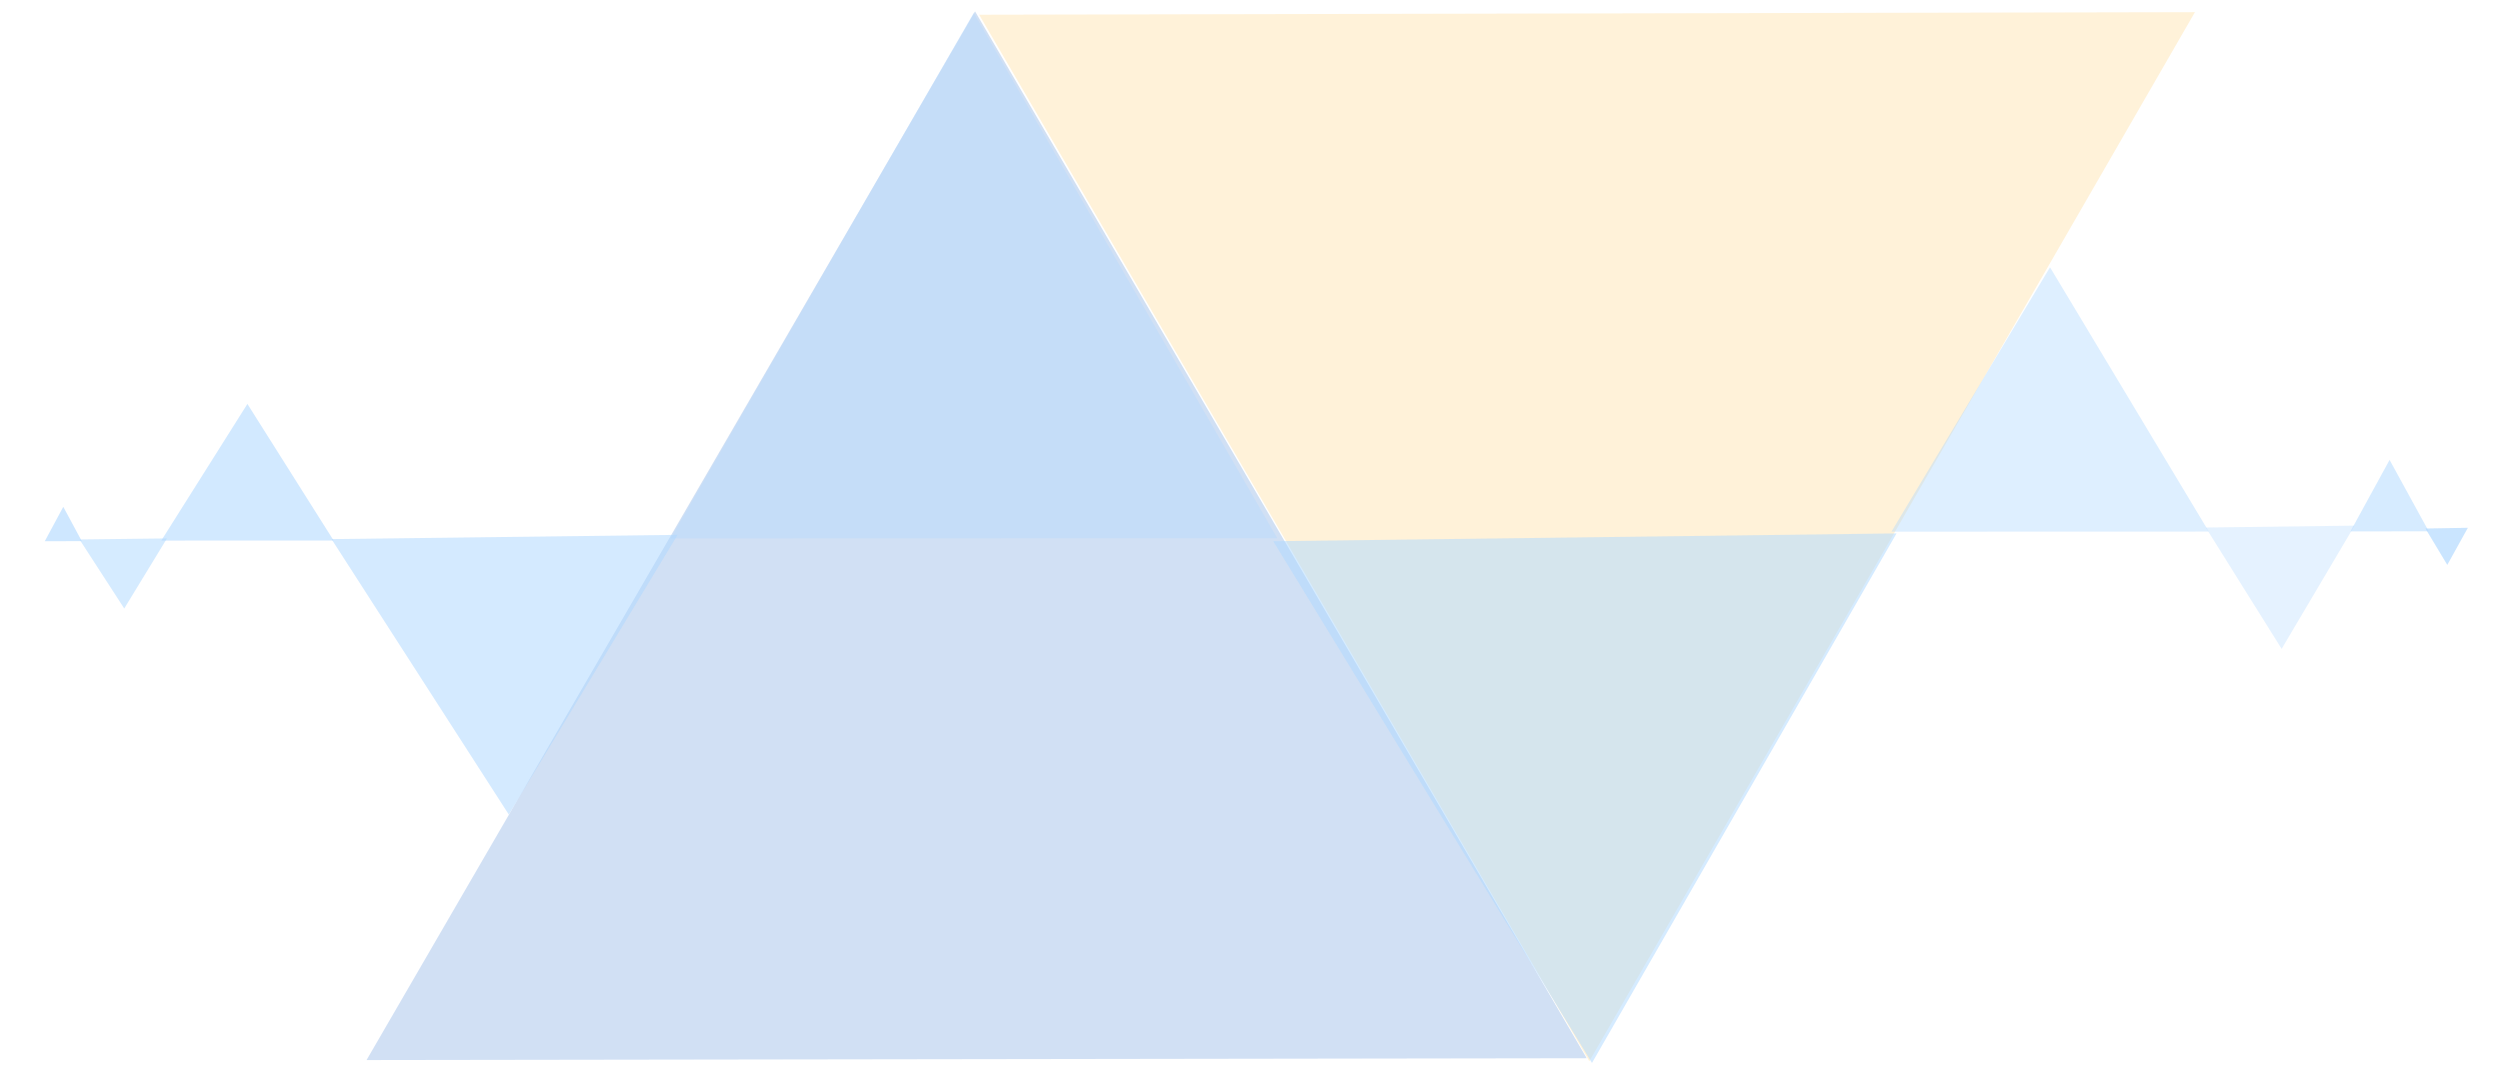 <?xml version="1.0" encoding="UTF-8" standalone="no"?>
<svg
   xmlns:dc="http://purl.org/dc/elements/1.1/"
   xmlns:cc="http://creativecommons.org/ns#"
   xmlns:rdf="http://www.w3.org/1999/02/22-rdf-syntax-ns#"
   xmlns:svg="http://www.w3.org/2000/svg"
   xmlns="http://www.w3.org/2000/svg"
   xmlns:sodipodi="http://sodipodi.sourceforge.net/DTD/sodipodi-0.dtd"
   xmlns:inkscape="http://www.inkscape.org/namespaces/inkscape"
   version="1.1"
   id="svg2"
   viewBox="0 0 1224 522"
   height="5.8in"
   width="13.6in"
   inkscape:version="0.91 r13725"
   sodipodi:docname="NexLogoCenteredFaded.svg">
  <sodipodi:namedview
     pagecolor="#ffffff"
     bordercolor="#666666"
     borderopacity="1"
     objecttolerance="10"
     gridtolerance="10"
     guidetolerance="10"
     inkscape:pageopacity="0"
     inkscape:pageshadow="2"
     inkscape:window-width="1600"
     inkscape:window-height="838"
     id="namedview3354"
     showgrid="false"
     inkscape:zoom="0.83189031"
     inkscape:cx="572.79608"
     inkscape:cy="338.20439"
     inkscape:window-x="-8"
     inkscape:window-y="-8"
     inkscape:window-maximized="1"
     inkscape:current-layer="layer1-3" />
  <defs
     id="defs4" />
  <g
     transform="translate(0,-530.362)"
     id="layer1">
    <g
       transform="translate(253.364,280.651)"
       id="layer1-3">
      <path
         style="fill:#ffd686;fill-opacity:0.309;fill-rule:evenodd;stroke:none;stroke-width:1px;stroke-linecap:butt;stroke-linejoin:miter;stroke-opacity:1"
         id="path3361-4"
         d="M -148.571,723.791 31.114,411.478 210.8,99.165 391.429,410.934 l 180.628,311.769 -360.314,0.544 z"
         transform="matrix(-0.826,5.0340702e-4,-5.0099975e-4,-0.822,698.92,850.695)" />
      <path
         style="fill:#578fd7;fill-opacity:0.27;fill-rule:evenodd;stroke:none;stroke-width:1px;stroke-linecap:butt;stroke-linejoin:miter;stroke-opacity:1"
         id="path3361"
         d="M -148.571,723.791 31.114,411.478 210.8,99.165 391.429,410.934 l 180.628,311.769 -360.314,0.544 z"
         transform="matrix(0.829,0,0,0.822,49.264,173.757)" />
      <path
         style="fill:#afd8ff;fill-opacity:0.551;fill-rule:evenodd;stroke:none;stroke-width:1px;stroke-linecap:butt;stroke-linejoin:miter;stroke-opacity:1"
         id="path3344-9-4"
         d="m 959.972,349.755 -148.544,0.048 -148.544,0.048 74.231,-128.667 74.231,-128.667 74.313,128.619 z"
         transform="matrix(0.284,0,0,0.26,-362.655,423.413)" />
      <path
         style="fill:#afd8ff;fill-opacity:0.331;fill-rule:evenodd;stroke:none;stroke-width:1px;stroke-linecap:butt;stroke-linejoin:miter;stroke-opacity:1"
         id="path3344-1-1-3"
         d="m 545.687,341.183 -148.544,0.048 -148.544,0.048 74.231,-128.667 74.231,-128.667 74.313,128.619 z"
         transform="matrix(0.125,0.2,-0.211,0.119,867.508,417.658)" />
      <path
         style="fill:#afd8ff;fill-opacity:0.511;fill-rule:evenodd;stroke:none;stroke-width:1px;stroke-linecap:butt;stroke-linejoin:miter;stroke-opacity:1"
         id="path3344-9-4-2"
         d="m 959.972,349.755 -148.544,0.048 -148.544,0.048 74.231,-128.667 74.231,-128.667 74.313,128.619 z"
         transform="matrix(0.129,0,0,0.136,811.914,462.297)" />
      <path
         style="fill:#afd8ff;fill-opacity:0.522;fill-rule:evenodd;stroke:none;stroke-width:1px;stroke-linecap:butt;stroke-linejoin:miter;stroke-opacity:1"
         id="path3344-1-1-3-3"
         d="m -192.534,547.636 -10.947,-16.901 -10.947,-16.901 21.409,-0.258 21.409,-0.258 -10.461,17.159 z"
         inkscape:connector-curvature="0" />
      <path
         style="fill:#afd8ff;fill-opacity:0.612;fill-rule:evenodd;stroke:none;stroke-width:1px;stroke-linecap:butt;stroke-linejoin:miter;stroke-opacity:1"
         id="path3344-9-4-2-7"
         d="m -213.321,514.664 -9.054,0.003 -9.054,0.003 4.525,-8.409 4.525,-8.409 4.53,8.406 z"
         inkscape:connector-curvature="0" />
      <path
         style="fill:#afd8ff;fill-opacity:0.663;fill-rule:evenodd;stroke:none;stroke-width:1px;stroke-linecap:butt;stroke-linejoin:miter;stroke-opacity:1"
         id="path3344-1-1-3-3-7"
         d="m 545.687,341.183 -148.544,0.048 -148.544,0.048 74.231,-128.667 74.231,-128.667 74.313,128.619 z"
         transform="matrix(0.036,0.06,-0.06,0.036,945.651,481.266)" />
      <path
         style="fill:#afd8ff;fill-opacity:0.354;fill-rule:evenodd;stroke:none;stroke-width:1px;stroke-linecap:butt;stroke-linejoin:miter;stroke-opacity:1"
         id="path3344"
         d="m 372,513.219 -148.544,0.048 -148.544,0.048 74.231,-128.667 74.231,-128.667 74.313,128.619 z" />
      <path
         style="fill:#afd8ff;fill-opacity:0.404;fill-rule:evenodd;stroke:none;stroke-width:1px;stroke-linecap:butt;stroke-linejoin:miter;stroke-opacity:1"
         id="path3344-9"
         d="m 959.972,349.755 -148.544,0.048 -148.544,0.048 74.231,-128.667 74.231,-128.667 74.313,128.619 z"
         transform="matrix(0.523,0,0,0.503,325.99,334.037)" />
      <path
         style="fill:#afd8ff;fill-opacity:0.517;fill-rule:evenodd;stroke:none;stroke-width:1px;stroke-linecap:butt;stroke-linejoin:miter;stroke-opacity:1"
         id="path3344-1"
         d="m 545.687,341.183 -148.544,0.048 -148.544,0.048 74.231,-128.667 74.231,-128.667 74.313,128.619 z"
         transform="matrix(0.525,0.86,-0.883,0.511,540.847,126.496)" />
      <path
         style="fill:#afd8ff;fill-opacity:0.534;fill-rule:evenodd;stroke:none;stroke-width:1px;stroke-linecap:butt;stroke-linejoin:miter;stroke-opacity:1"
         id="path3344-1-1"
         d="m 545.687,341.183 -148.544,0.048 -148.544,0.048 74.231,-128.667 74.231,-128.667 74.313,128.619 z"
         transform="matrix(0.292,0.454,-0.49,0.27,3.576,308.638)" />
    </g>
  </g>
</svg>
